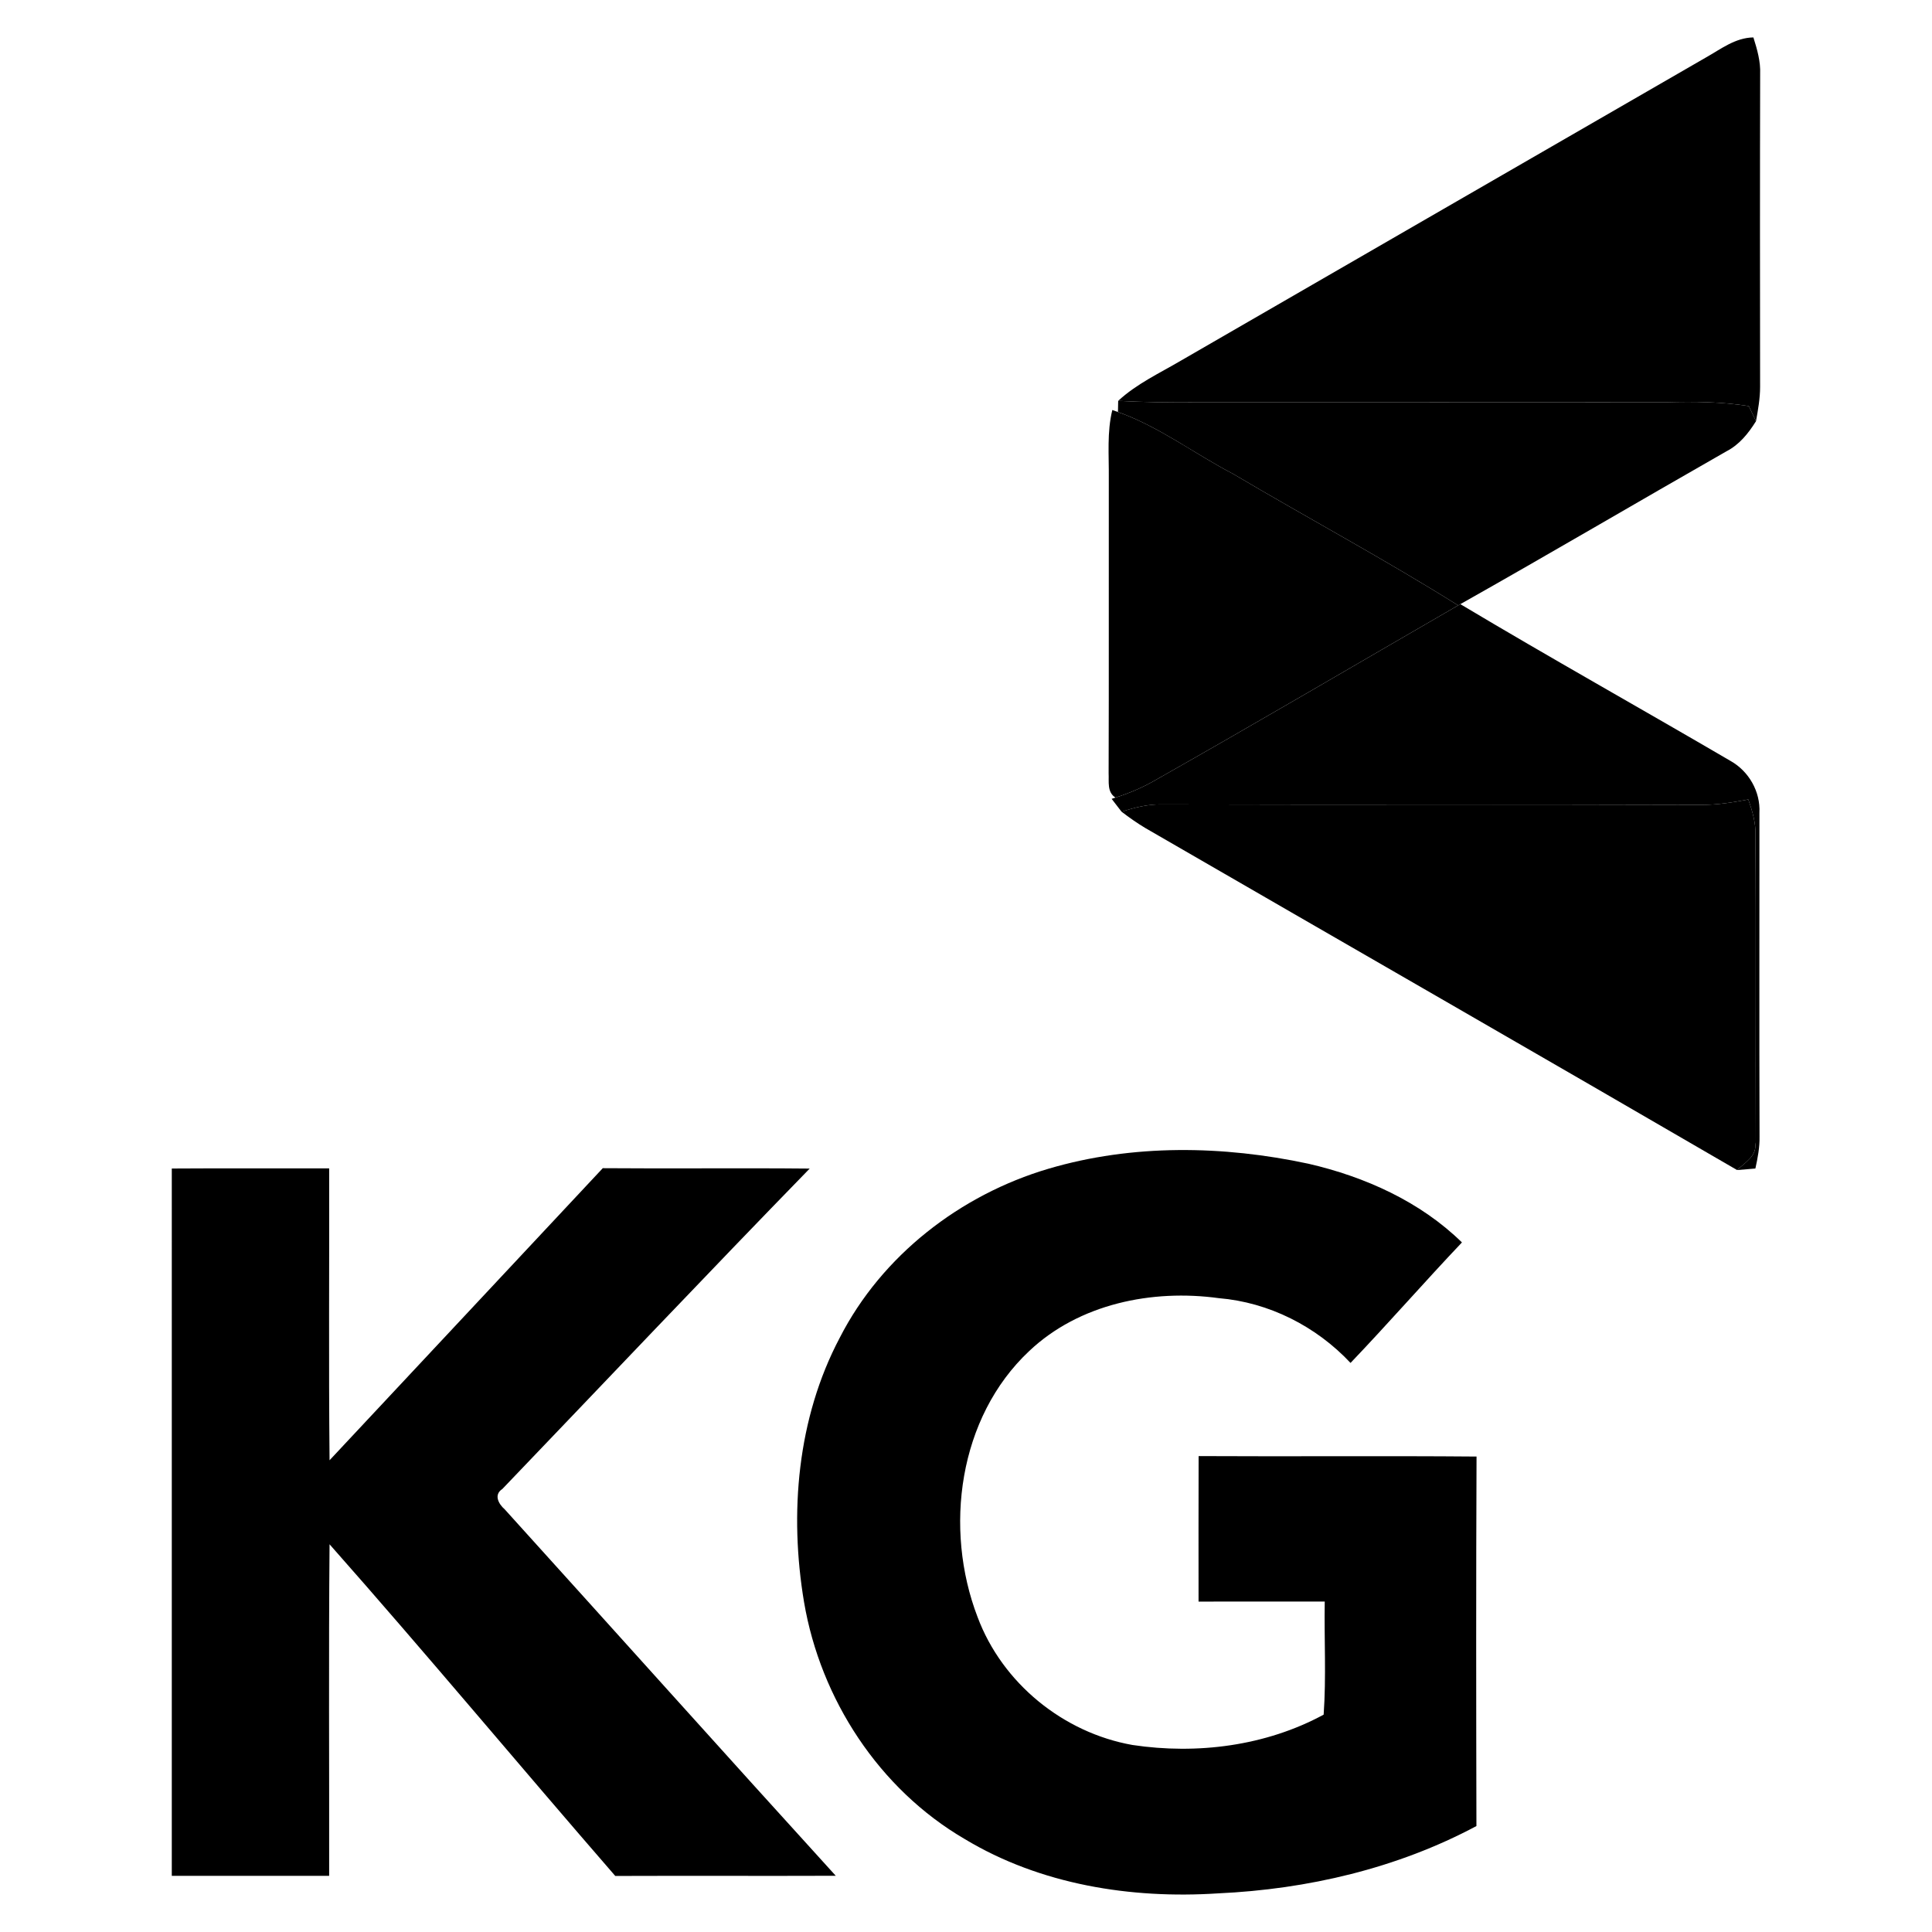 <?xml version="1.0" encoding="utf-8"?>
<!-- Generator: Adobe Illustrator 17.0.0, SVG Export Plug-In . SVG Version: 6.00 Build 0)  -->
<!DOCTYPE svg PUBLIC "-//W3C//DTD SVG 1.1//EN" "http://www.w3.org/Graphics/SVG/1.1/DTD/svg11.dtd">
<svg version="1.1" id="레이어_1" xmlns="http://www.w3.org/2000/svg" xmlns:xlink="http://www.w3.org/1999/xlink" x="0px"
	 y="0px" width="200px" height="200px" viewBox="0 0 200 200" enable-background="new 0 0 200 200" xml:space="preserve">
<g>
	<path fill="#000000" d="M176.565,5.969c1.564-0.876,3.064-2.07,4.946-2.094c0.388,1.229,0.753,2.488,0.7,3.793
		c-0.029,10.792-0.018,21.584-0.006,32.37c0,1.2-0.212,2.382-0.423,3.558c-0.182-0.388-0.559-1.17-0.747-1.559
		c-2.805-0.447-5.652-0.476-8.487-0.4c-16.267,0.018-32.535,0-48.802,0.012c-2.664,0.018-5.328-0.006-7.993-0.153
		c1.9-1.759,4.264-2.852,6.475-4.152C140.331,26.877,158.451,16.432,176.565,5.969L176.565,5.969z"/>
	<path fill="#000000" d="M115.73,42.65c0.006-0.288,0.018-0.865,0.024-1.153c2.664,0.147,5.328,0.171,7.993,0.153
		c16.267-0.012,32.535,0.006,48.802-0.012c2.835-0.076,5.681-0.047,8.487,0.4c0.188,0.388,0.565,1.17,0.747,1.559
		c-0.782,1.253-1.723,2.435-3.064,3.123c-9.192,5.246-18.32,10.621-27.542,15.82l-0.229,0.129
		c-7.61-4.77-15.538-9.022-23.266-13.597C123.669,46.985,120.011,44.173,115.73,42.65L115.73,42.65z"/>
	<path fill="#000000" d="M115.147,42.444l0.582,0.206c4.282,1.523,7.94,4.334,11.951,6.422c7.728,4.576,15.656,8.828,23.266,13.597
		c-10.41,6.016-20.778,12.115-31.241,18.032c-1.335,0.782-2.758,1.4-4.234,1.864c-0.888-0.57-0.659-1.641-0.706-2.523
		c0.035-10.198,0.006-20.396,0.018-30.588C114.806,47.114,114.583,44.744,115.147,42.444L115.147,42.444z"/>
	<path fill="#000000" d="M119.705,80.702c10.463-5.917,20.831-12.015,31.241-18.032l0.229-0.129
		c9.251,5.528,18.667,10.792,27.971,16.232c1.9,1.07,3.105,3.182,2.988,5.37c0.006,11.168-0.024,22.343,0.012,33.511
		c0.024,1.117-0.188,2.223-0.429,3.311c-0.635,0.053-1.264,0.106-1.894,0.159c0.841-0.806,2.123-1.482,1.858-2.858
		c0.041-10.586-0.035-21.172,0.041-31.759c0.053-1.294-0.312-2.541-0.741-3.746c-1.6,0.306-3.223,0.565-4.852,0.559
		c-18.632-0.065-37.263,0.012-55.889-0.047c-1.417-0.024-2.799,0.323-4.134,0.759c-0.259-0.335-0.77-1.006-1.029-1.335l0.394-0.129
		C116.947,82.101,118.37,81.484,119.705,80.702L119.705,80.702z"/>
	<path fill="#000000" d="M176.13,83.319c1.629,0.006,3.252-0.253,4.852-0.559c0.429,1.206,0.794,2.452,0.741,3.746
		c-0.076,10.586,0,21.172-0.041,31.759c0.265,1.376-1.017,2.053-1.858,2.858c-20.39-11.857-40.845-23.595-61.259-35.405
		c-0.859-0.512-1.67-1.088-2.458-1.688c1.335-0.435,2.717-0.782,4.134-0.759C138.866,83.331,157.498,83.254,176.13,83.319
		L176.13,83.319z"/>
	<path fill="#000000" d="M108.537,120.988c8.716-2.576,18.085-2.411,26.918-0.518c5.834,1.347,11.562,3.911,15.885,8.146
		c-3.899,4.111-7.622,8.381-11.533,12.474c-3.552-3.788-8.445-6.275-13.639-6.705c-6.905-0.947-14.456,0.582-19.632,5.481
		c-7.322,6.875-8.845,18.385-5.34,27.524c2.552,6.84,8.863,11.98,16.038,13.25c6.687,1.006,13.803,0.106,19.79-3.141
		c0.276-3.893,0.047-7.81,0.112-11.709c-4.358,0.012-8.71-0.012-13.062,0.006c0-5.017-0.012-10.039,0.006-15.062
		c9.586,0.053,19.179-0.035,28.771,0.047c-0.053,12.75-0.041,25.501-0.012,38.251c-8.21,4.382-17.485,6.546-26.748,6.969
		c-9.022,0.588-18.402-0.906-26.23-5.628c-8.851-5.164-14.915-14.468-16.626-24.519c-1.541-9.186-0.712-19.032,3.693-27.365
		C91.281,129.969,99.415,123.682,108.537,120.988L108.537,120.988z"/>
	<path fill="#000000" d="M17.784,120.965c5.434-0.035,10.863-0.006,16.291-0.018c0.024,10.075-0.059,20.143,0.041,30.218
		c9.433-10.075,18.849-20.161,28.283-30.235c7.14,0.059,14.28-0.029,21.419,0.041c-10.686,10.974-21.214,22.107-31.812,33.164
		c-0.923,0.6-0.4,1.553,0.247,2.117c11.433,12.633,22.802,25.325,34.264,37.928c-7.61,0.029-15.215-0.012-22.825,0.018
		c-9.904-11.404-19.573-23.025-29.577-34.335c-0.1,11.445-0.024,22.884-0.041,34.323c-5.428,0-10.857,0.006-16.291,0
		C17.79,169.779,17.79,145.372,17.784,120.965L17.784,120.965z"/>
</g>
</svg>
